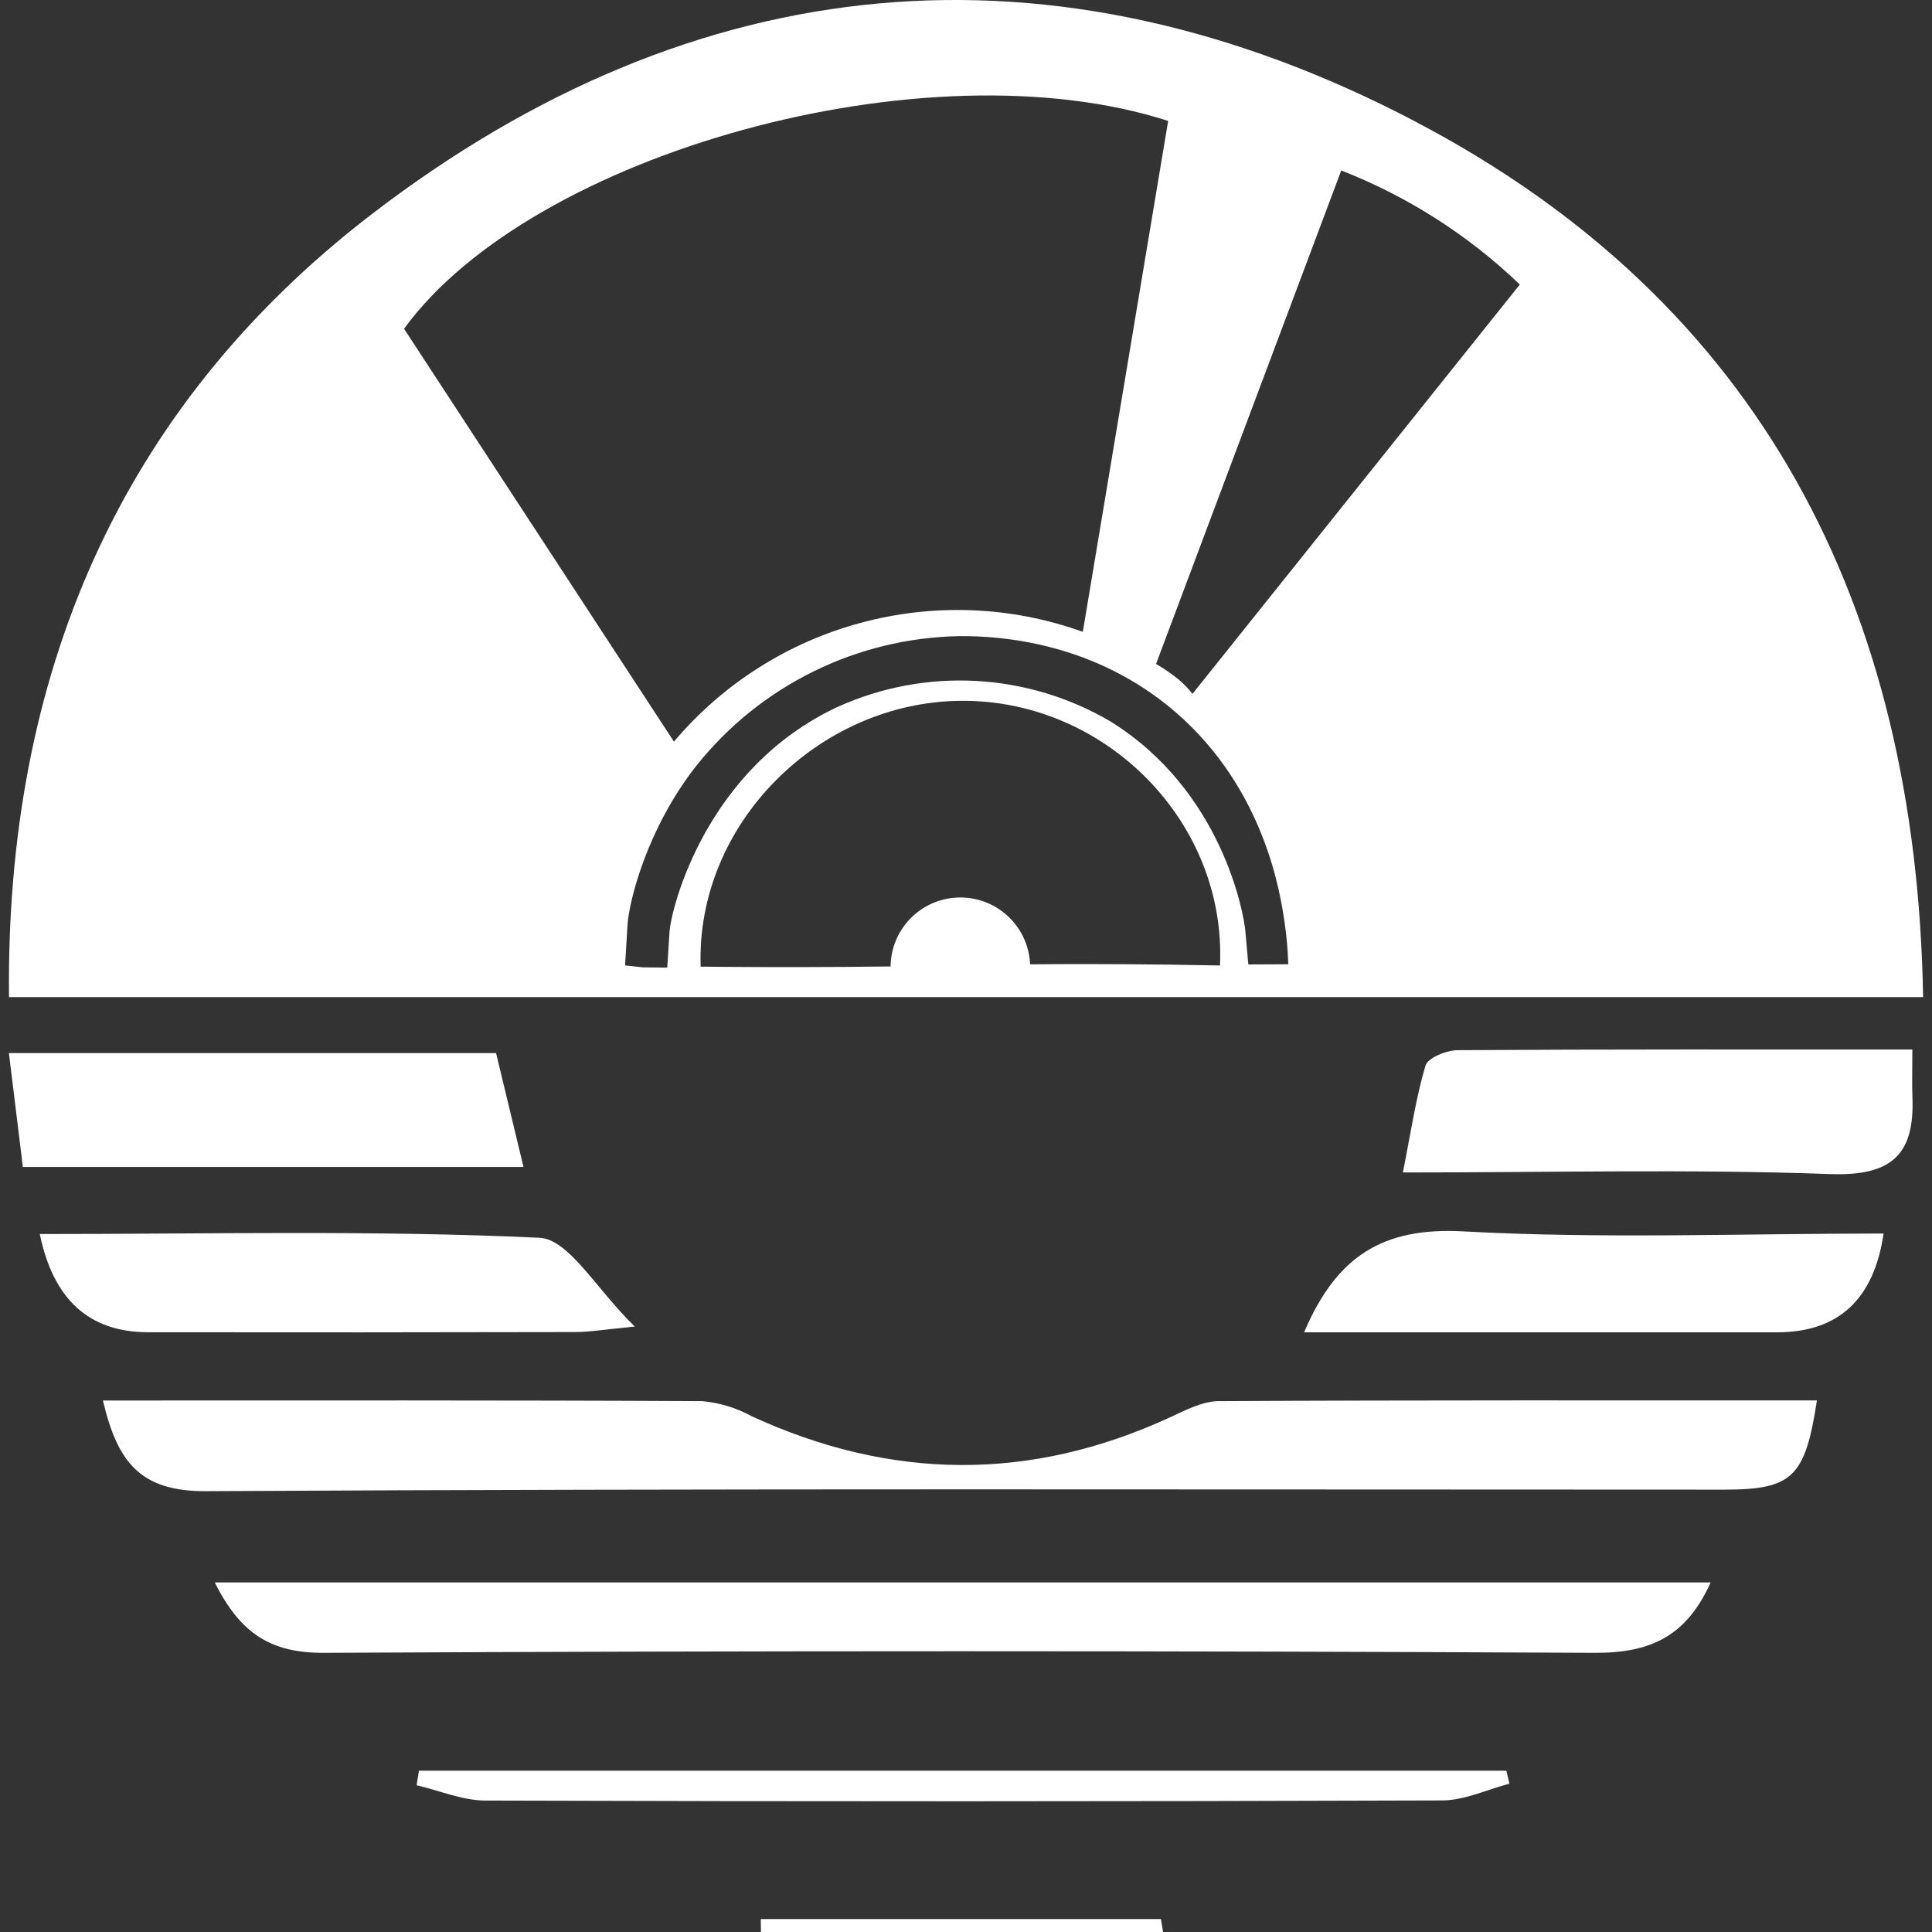 <?xml version="1.0" encoding="UTF-8"?>
<svg id="Layer_2" data-name="Layer 2" xmlns="http://www.w3.org/2000/svg" viewBox="0 0 300 300">
  <rect x="0" y="0" width="300" height="300" fill="#333333" stroke="none"/>
  <g id="_레이어_1" data-name="레이어 1">
    <g>
      <g>
        <path d="m189.3,217.56c-2.55.01-5.19,1.4-7.62,2.52-21.71,10.02-43.33,9.79-64.98-.18-2.36-1.29-4.96-2.08-7.64-2.33-30.63-.16-61.25-.1-93.08-.1,2.25,9.5,5.72,14.13,16.02,14.08,78.56-.44,157.13-.24,235.7-.24,10.6,0,12.61-1.89,14.43-13.85-30.99,0-61.91-.06-92.83.11Z" fill="#fff"/>
        <path d="m50.3,256.65c65.78-.33,131.56-.33,197.34,0,8.68.04,14.23-2.59,17.99-10.93H33.35c3.99,7.99,8.76,10.97,16.96,10.93Z" fill="#fff"/>
        <path d="m77.03,163.52H1.38c.76,6.24,1.44,11.77,2.17,17.69h77.74c-1.53-6.37-2.84-11.82-4.26-17.69Z" fill="#fff"/>
        <path d="m296.95,162.97c-24.2,0-47.4-.05-70.59.1-1.74.01-4.65,1.18-5.01,2.39-1.53,5.18-2.31,10.58-3.51,16.6,22.93,0,44.66-.54,66.34.25,9.68.35,13.14-3.13,12.78-11.98-.08-2.05-.01-4.11-.01-7.37Z" fill="#fff"/>
        <path d="m89.21,206.84c2.41,0,4.82-.42,9.36-.85-6.02-5.85-10.23-13.58-14.81-13.79-25.6-1.2-51.29-.58-77.58-.58q3.12,15.23,16.77,15.25c22.09.03,44.17.02,66.26-.03Z" fill="#fff"/>
        <path d="m227.22,191.21c-12.45-.68-19.67,3.8-24.72,15.67,25.07,0,49.25-.01,73.43,0q14.31,0,16.55-15.34c-21.84,0-43.6.85-65.25-.33Z" fill="#fff"/>
        <path d="m65.05,274.96l-.36,2.25c3.56.83,7.12,2.37,10.69,2.38,49.52.16,99.03.15,148.55-.02,3.49-.01,6.97-1.69,10.45-2.6l-.47-2.02H65.05Z" fill="#fff"/>
        <polygon points="118.13 297.99 118.16 300 180.6 300 180.27 297.99 118.13 297.99" fill="#fff"/>
        <path d="m219.7,18.83C163.51-10.58,108.04-5.37,57.72,33.26,18.35,63.5.86,105.19,1.4,154.83h297.22c-1.06-60.67-25.2-107.87-78.92-135.99Zm-38.31-.05c-4.42,26.44-8.84,52.89-13.25,79.33-22.65-8.13-47.96-1.33-63.49,17.05L62.74,51.05c19.84-27.28,81.19-44.38,118.65-32.27Zm8.05,131.14c-10.81-.22-19.55-.23-25.28-.21-1.49,0-2.88.02-4.21.03-.25-5.98-5.3-10.62-11.28-10.37-5.76.24-10.32,4.94-10.38,10.7-2.12.03-4.41.05-6.97.07-9.81.07-17.71.01-22.52-.04-.78-22.14,18.34-41.17,40.54-41.28,22.35-.11,41.11,18.79,40.1,41.09Zm4.4-.16s-.45-5.03-.48-5.34c-.22-2.39-3.49-21.54-20.87-32.36-12.94-7.63-28.79-8.48-42.47-2.27-20.36,9.53-25.8,31.1-26.06,34.95-.02.32-.35,5.51-.35,5.51l-3.78-.04-2.77-.3.38-6.27c.22-3.64,3-14.95,10.67-24.71,9.92-12.47,24.89-19.86,40.83-20.15,6.45-.07,21.09.98,33.63,11.83,13.91,12.03,16.29,28.37,16.93,32.83.3,2.08.48,4.18.54,6.29l-6.2.03Zm-8.66-42.01c-.64-.81-1.36-1.56-2.15-2.23-1.11-.9-2.28-1.71-3.52-2.42l7.33-19.53c7.14-19.04,14.29-38.07,21.43-57.1,10.32,4.03,19.74,10.05,27.73,17.71l-50.83,63.56Z" fill="#fff"/>
      </g>
      <rect width="300" height="300" fill="none"/>
    </g>
  </g>
</svg>